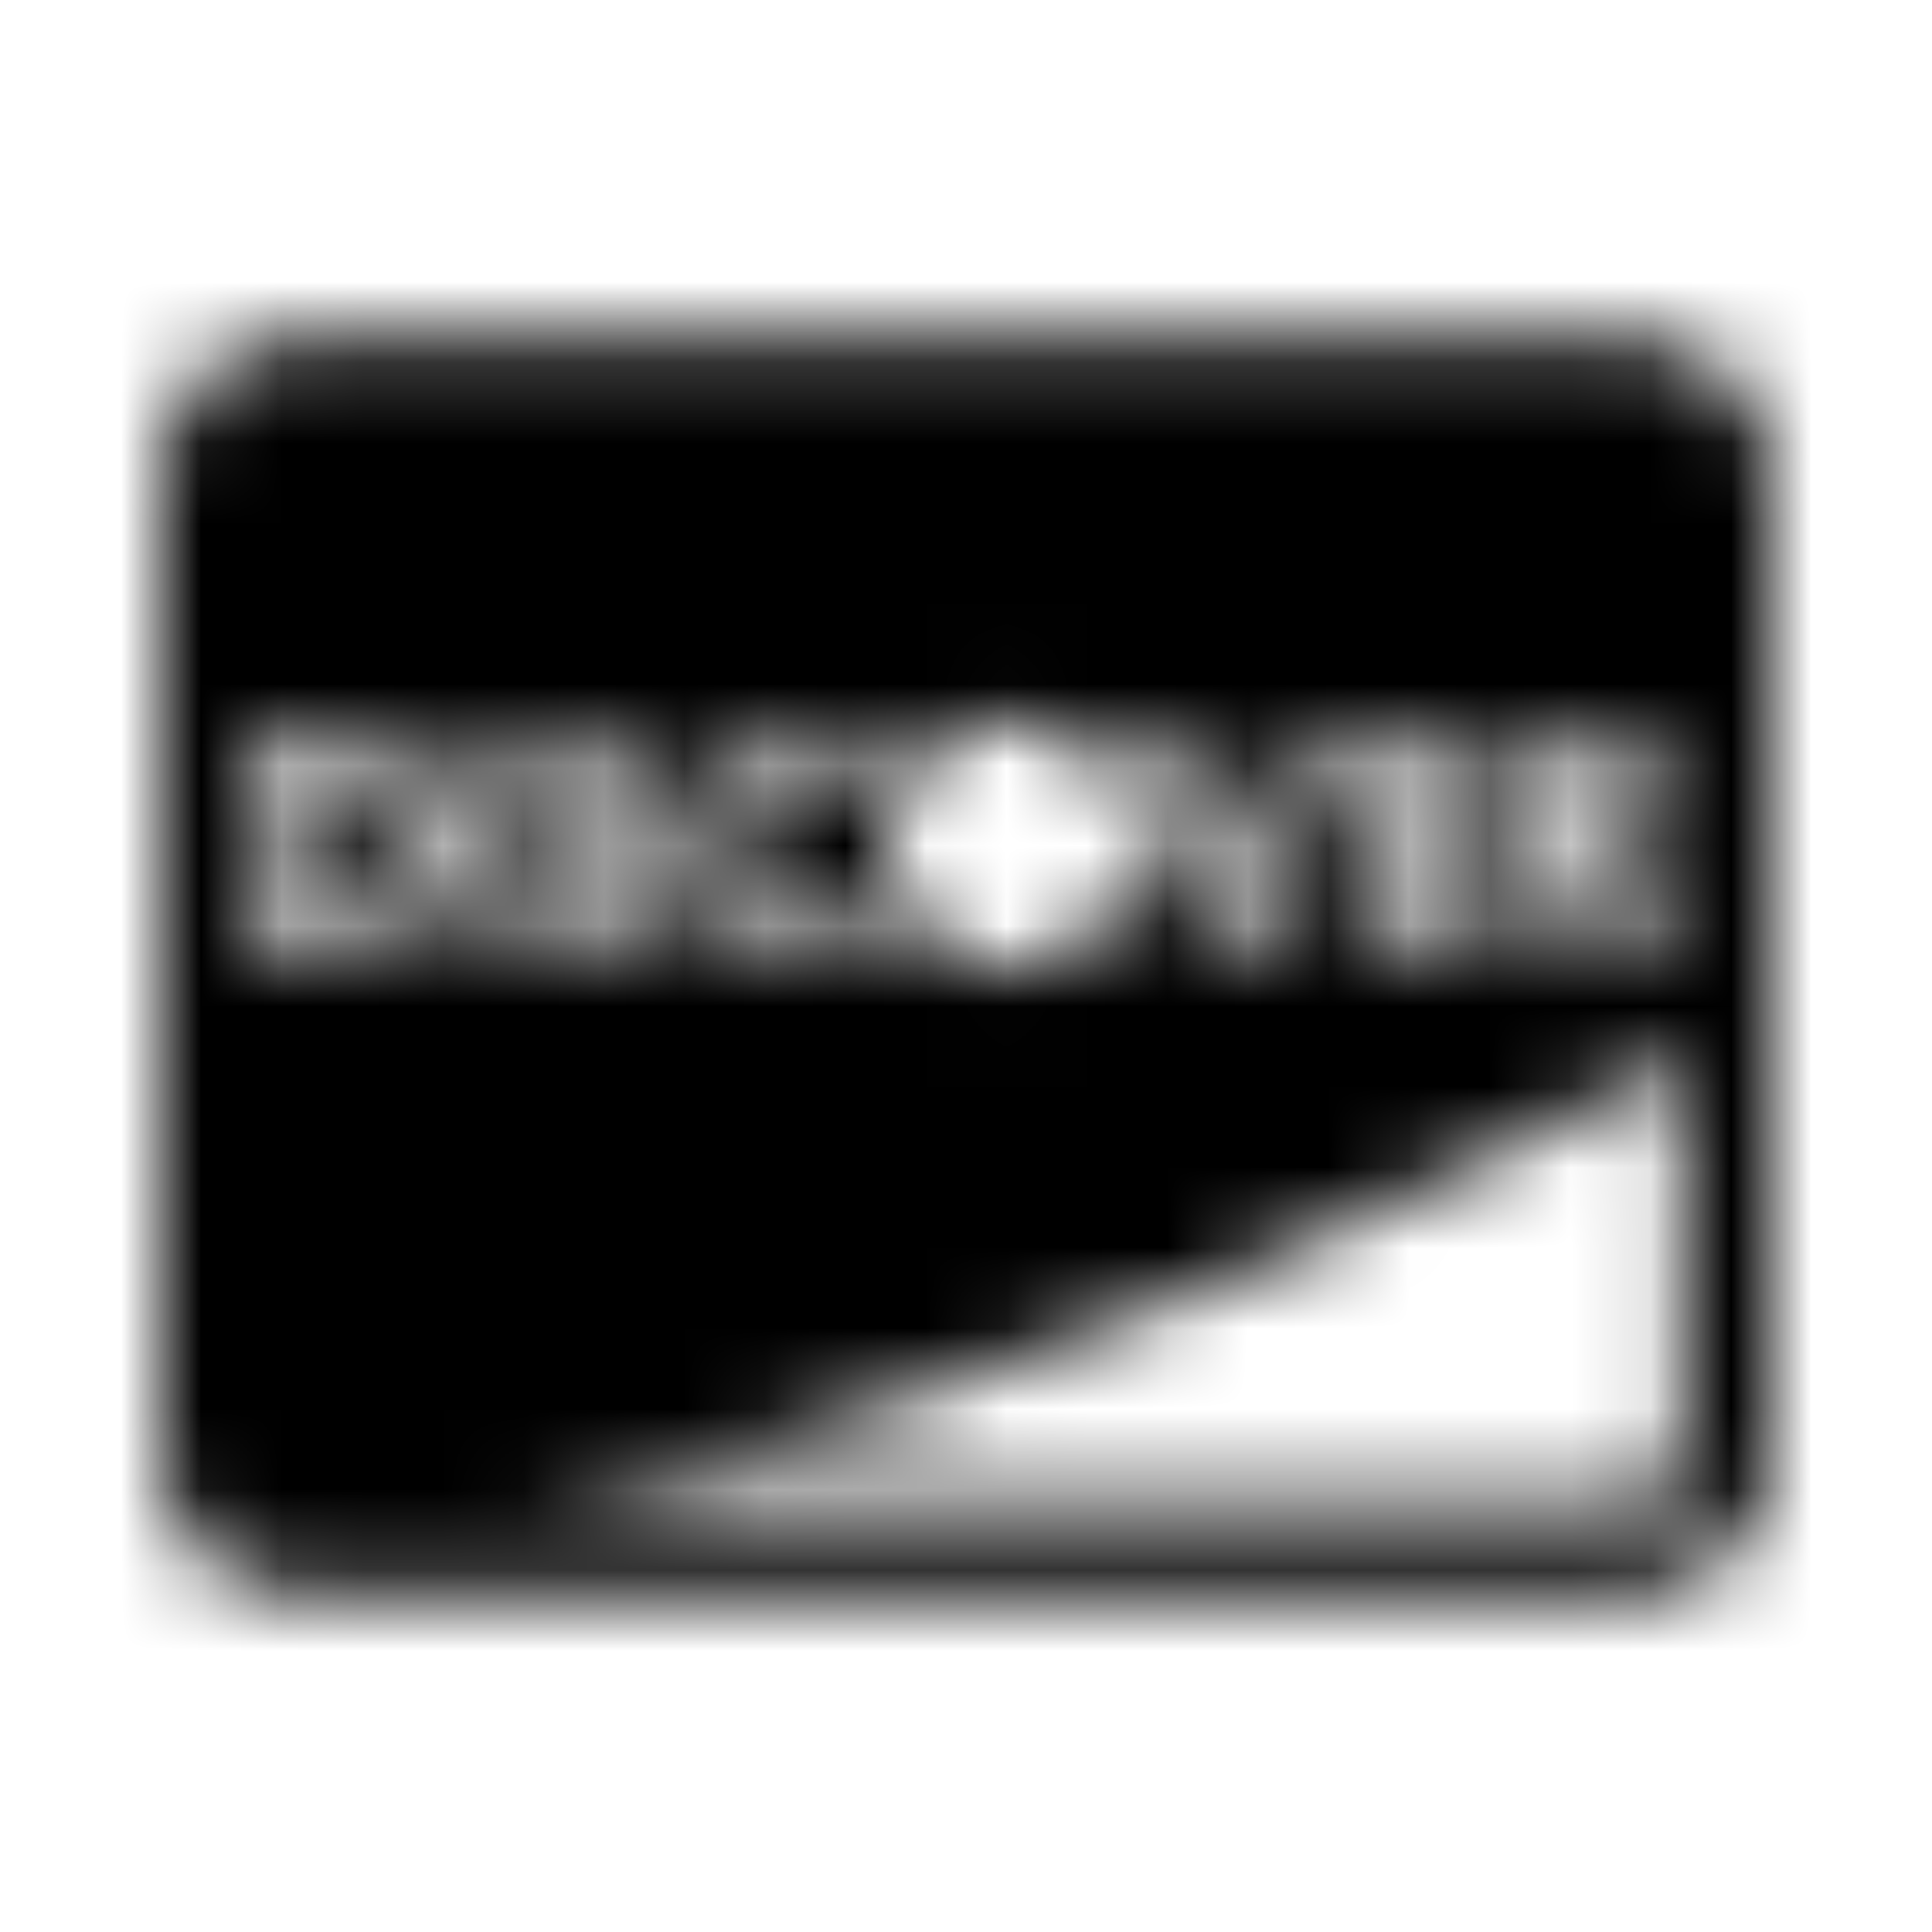 <?xml version="1.0" encoding="UTF-8"?>
<svg width="24px" height="24px" viewBox="0 0 24 24" version="1.1" xmlns="http://www.w3.org/2000/svg" xmlns:xlink="http://www.w3.org/1999/xlink">
    <!-- Generator: Sketch 52.5 (67469) - http://www.bohemiancoding.com/sketch -->
    <title>cc-discover</title>
    <desc>Created with Sketch.</desc>
    <defs>
        <path d="M4.882,10.476 C4.882,10.75 4.771,11.014 4.573,11.194 C4.403,11.347 4.17,11.417 3.812,11.417 L3.667,11.417 L3.667,9.535 L3.812,9.535 C4.17,9.535 4.392,9.594 4.573,9.764 C4.771,9.937 4.882,10.201 4.882,10.476 Z M19.528,9.5 L19.358,9.5 L19.358,10.365 L19.521,10.365 C19.878,10.365 20.069,10.212 20.069,9.92 C20.069,9.646 19.878,9.5 19.528,9.5 Z M22,5.889 L22,18.111 C22,19.031 21.253,19.778 20.333,19.778 L3.667,19.778 C2.747,19.778 2,19.031 2,18.111 L2,5.889 C2,4.969 2.747,4.222 3.667,4.222 L20.333,4.222 C21.253,4.222 22,4.969 22,5.889 Z M16.861,11.896 L18.434,11.896 L18.434,11.417 L17.417,11.417 L17.417,10.646 L18.399,10.646 L18.399,10.167 L17.417,10.167 L17.417,9.535 L18.434,9.535 L18.434,9.049 L16.861,9.049 L16.861,11.896 Z M13.868,9.049 L15.083,11.972 L15.382,11.972 L16.615,9.049 L16.007,9.049 L15.236,10.965 L14.476,9.049 L13.868,9.049 Z M10.986,10.493 C10.986,11.347 11.677,12.042 12.535,12.042 C13.389,12.042 14.083,11.351 14.083,10.493 C14.083,9.639 13.392,8.944 12.535,8.944 C11.681,8.944 10.986,9.635 10.986,10.493 Z M8.625,10.476 C8.625,11.604 9.792,12.299 10.823,11.802 L10.823,11.142 C10.153,11.812 9.198,11.344 9.198,10.476 C9.198,9.653 10.125,9.118 10.823,9.816 L10.823,9.156 C9.774,8.635 8.625,9.392 8.625,10.476 Z M7.448,11.458 C7.184,11.458 6.969,11.33 6.84,11.083 L6.483,11.427 C7.101,12.333 8.448,12.059 8.448,11.035 C8.448,10.58 8.26,10.375 7.628,10.146 C7.295,10.028 7.201,9.941 7.201,9.788 C7.201,9.486 7.705,9.299 8.066,9.701 L8.358,9.326 C7.694,8.733 6.632,9.017 6.632,9.823 C6.632,10.215 6.812,10.42 7.333,10.611 C8.226,10.927 7.844,11.458 7.448,11.458 Z M5.455,10.476 C5.455,9.639 4.83,9.049 3.924,9.049 L3.111,9.049 L3.111,11.896 L3.924,11.896 C4.997,11.896 5.455,11.118 5.455,10.476 Z M6.267,9.049 L5.712,9.049 L5.712,11.896 L6.267,11.896 L6.267,9.049 Z M20.889,13.111 C19.733,13.833 13.028,17.431 6.444,18.667 L20.368,18.667 C20.653,18.667 20.889,18.431 20.889,18.146 L20.889,13.111 Z M20.889,11.896 L19.99,10.698 C20.41,10.611 20.639,10.33 20.639,9.892 C20.639,8.903 19.587,9.045 18.802,9.045 L18.802,11.892 L19.358,11.892 L19.358,10.753 L19.434,10.753 L20.205,11.892 L20.889,11.892 L20.889,11.896 Z" id="path-1"></path>
    </defs>
    <g id="cc-discover" stroke="none" stroke-width="1" fill="none" fill-rule="evenodd">
        <mask id="mask-2" fill="white">
            <use xlink:href="#path-1"></use>
        </mask>
        <g fill-rule="nonzero"></g>
        <g id="🎨-color" mask="url(#mask-2)" fill="#000000">
            <rect id="🎨-Color" x="0" y="0" width="24" height="24"></rect>
        </g>
    </g>
</svg>